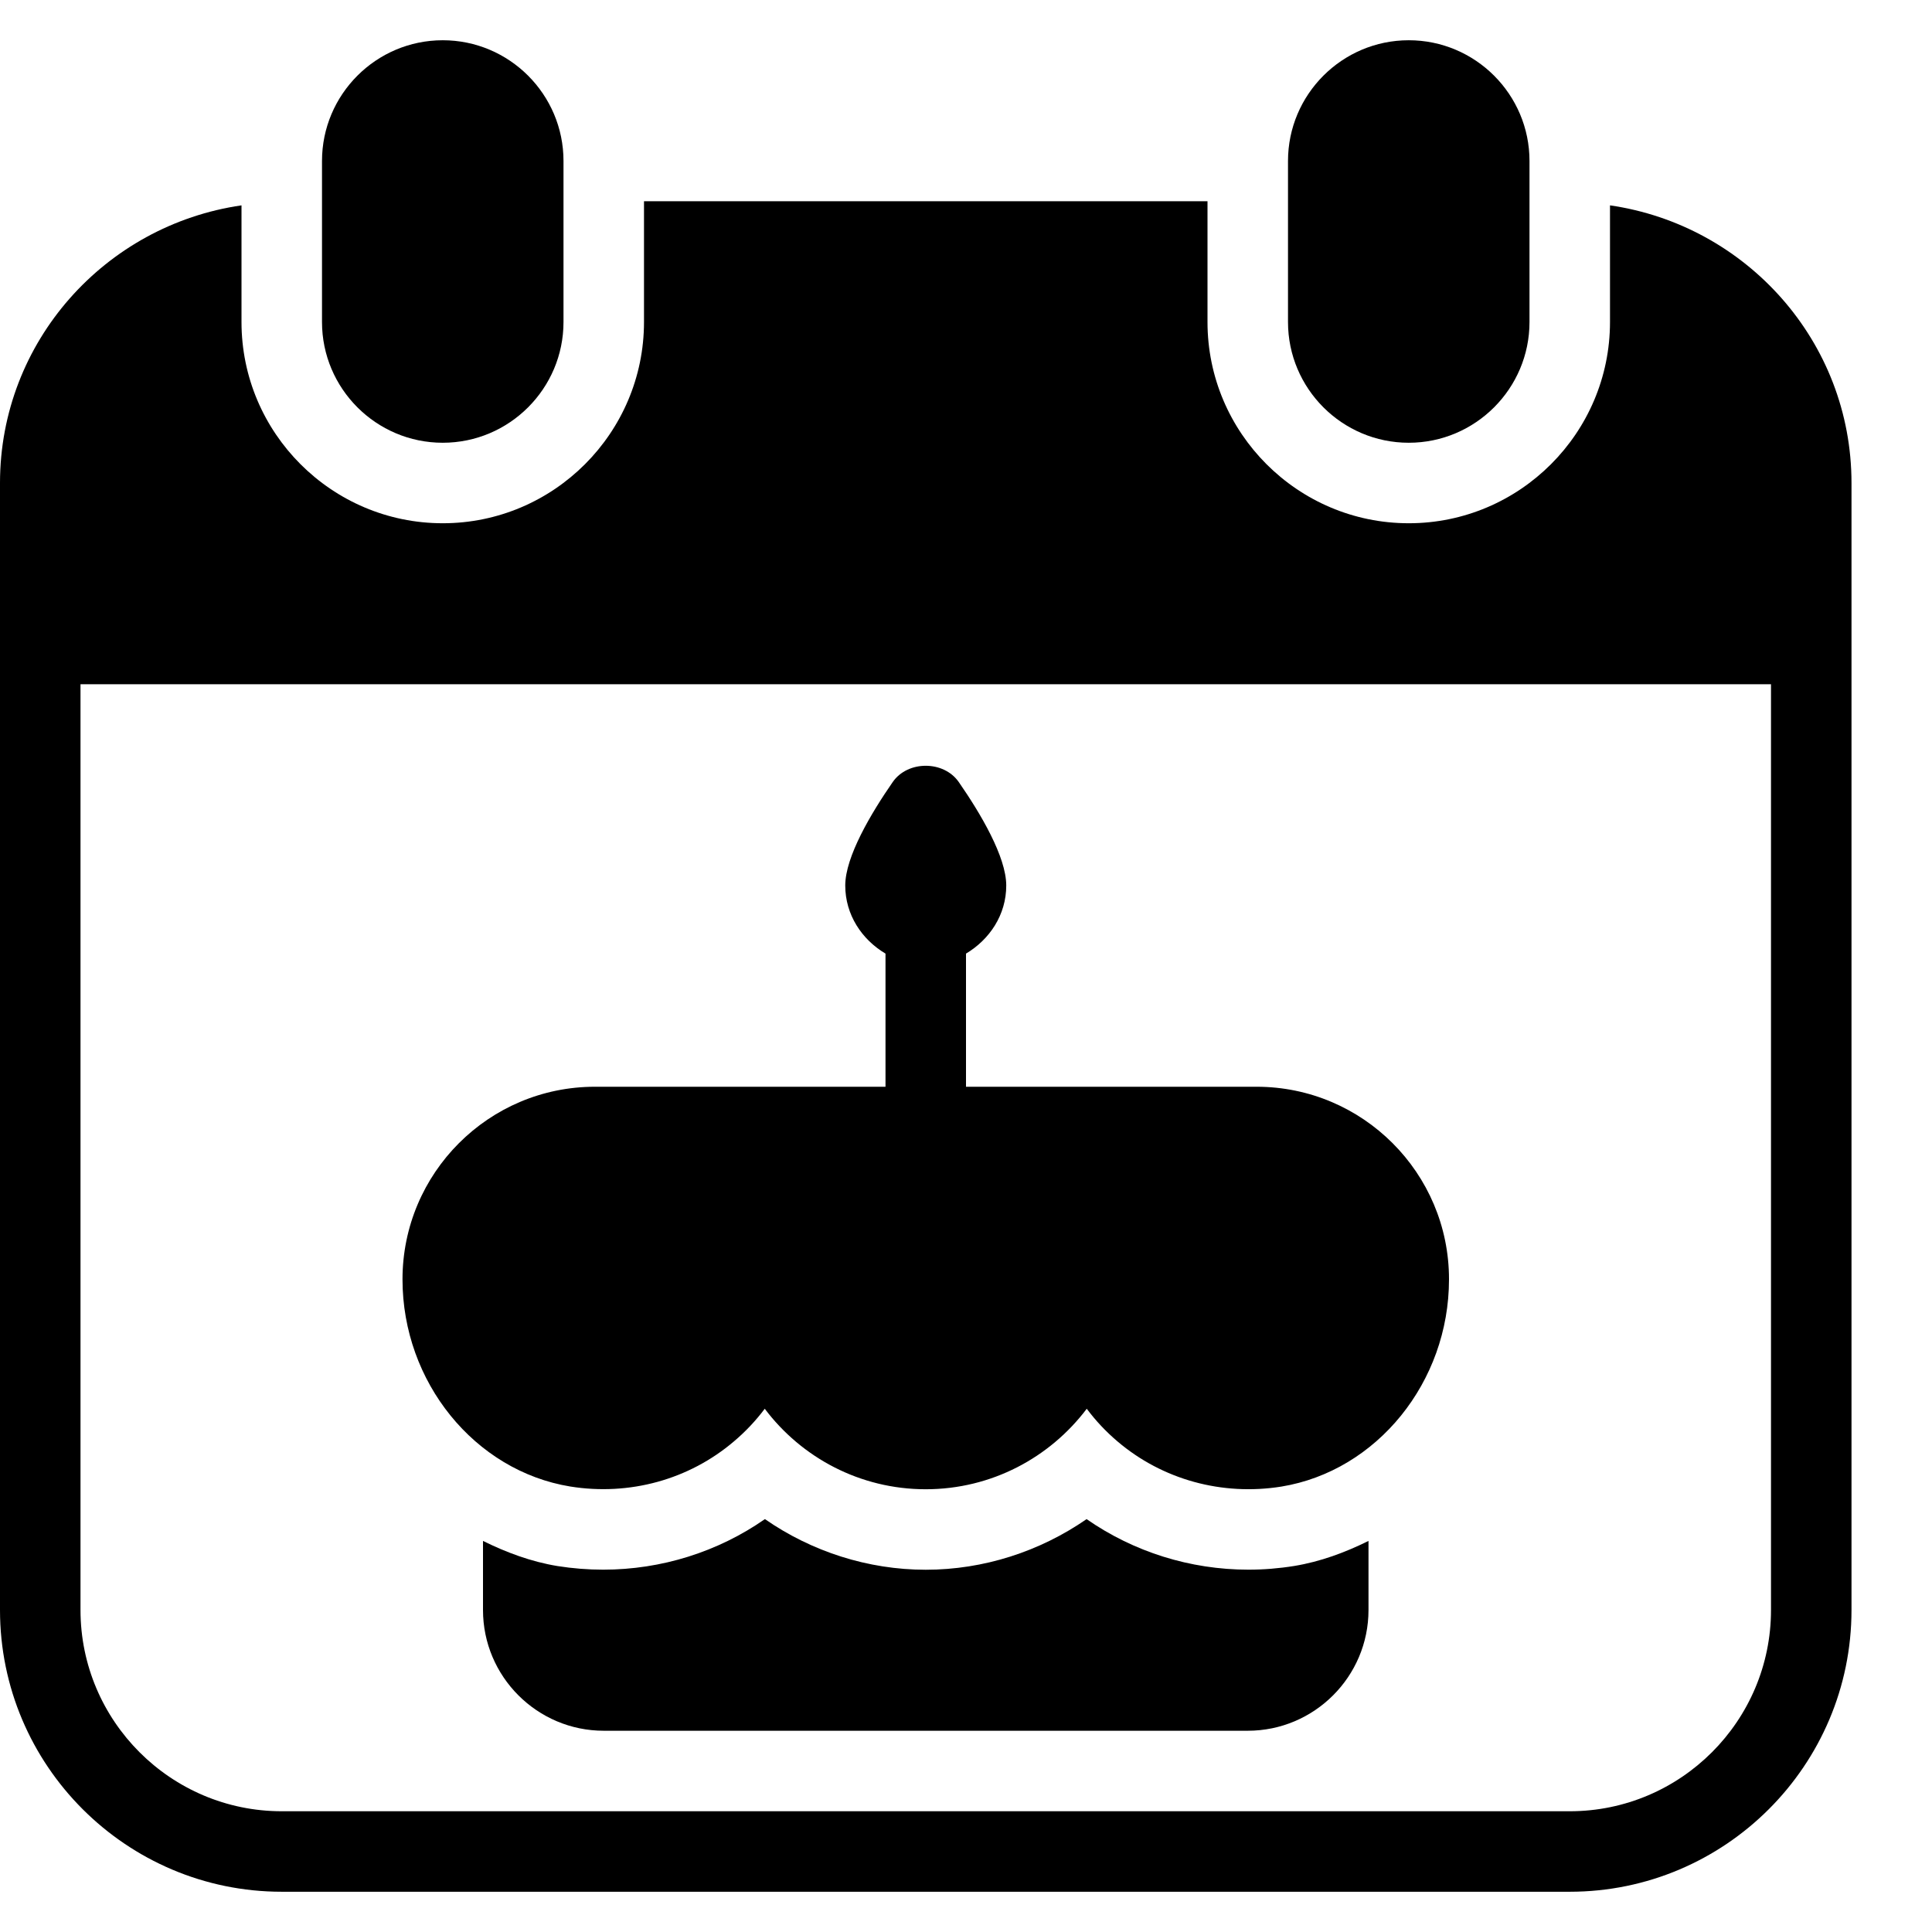 <?xml version="1.0" encoding="iso-8859-1"?>
<!-- Generator: Adobe Illustrator 19.2.1, SVG Export Plug-In . SVG Version: 6.00 Build 0)  -->
<svg version="1.1" xmlns="http://www.w3.org/2000/svg" xmlns:xlink="http://www.w3.org/1999/xlink" x="0px" y="0px"
	 viewBox="0 0 24 24" style="enable-background:new 0 0 24 24;" xml:space="preserve">
<g id="Present_1">
</g>
<g id="Present_2">
</g>
<g id="Present_3">
</g>
<g id="Present_Cake">
</g>
<g id="Present_4">
</g>
<g id="Birthday_Cake_1">
</g>
<g id="Birthday_Cake_2">
</g>
<g id="Cake_Piece">
</g>
<g id="Cupcake">
</g>
<g id="Lollipop">
</g>
<g id="Birthday_Greetings_1">
</g>
<g id="Party_Greetings_2">
</g>
<g id="Birthday_Invitation">
</g>
<g id="Birthday_1">
</g>
<g id="Birthday_2">
	<g>
		<path d="M5.5,5.5C6.327,5.5,7,4.827,7,4V2c0-0.827-0.673-1.5-1.5-1.5S4,1.173,4,2v2C4,4.827,4.673,5.5,5.5,5.5z"/>
		<path d="M17.5,5.5C18.327,5.5,19,4.827,19,4V2c0-0.827-0.673-1.5-1.5-1.5S16,1.173,16,2v2C16,4.827,16.673,5.5,17.5,5.5z"/>
		<path d="M7.084,18.466c0.735,0.118,1.476-0.085,2.035-0.562C9.262,17.783,9.39,17.647,9.5,17.5c0.457,0.607,1.183,1,2,1
			s1.543-0.394,2-1c0.11,0.147,0.238,0.284,0.381,0.405c0.56,0.477,1.302,0.679,2.036,0.562c1.188-0.194,2.083-1.3,2.083-2.573
			V15.89c0-1.318-1.072-2.39-2.39-2.39H12v-1.654c0.293-0.175,0.5-0.481,0.5-0.846c0-0.357-0.32-0.896-0.589-1.284
			c-0.187-0.271-0.636-0.271-0.822,0C10.82,10.104,10.5,10.643,10.5,11c0,0.365,0.207,0.672,0.5,0.846V13.5H7.39
			C6.072,13.5,5,14.572,5,15.893C5,17.167,5.896,18.272,7.084,18.466z"/>
		<path d="M20,2.551V4c0,1.378-1.122,2.5-2.5,2.5S15,5.378,15,4V2.5H8V4c0,1.378-1.122,2.5-2.5,2.5S3,5.378,3,4V2.551
			C1.308,2.796,0,4.242,0,6v2v12c0,1.93,1.57,3.5,3.5,3.5h16c1.93,0,3.5-1.57,3.5-3.5V8V6C23,4.242,21.692,2.796,20,2.551z M22,20
			c0,1.378-1.122,2.5-2.5,2.5h-16C2.122,22.5,1,21.378,1,20V8.5h21V20z"/>
		<path d="M15.508,19.499c-0.723,0-1.425-0.221-2.01-0.628c-0.582,0.403-1.28,0.629-1.998,0.629s-1.417-0.226-1.998-0.629
			c-0.584,0.407-1.286,0.628-2.009,0.628c-0.188,0-0.378-0.015-0.568-0.045C6.597,19.4,6.29,19.285,6,19.142V20
			c0,0.827,0.673,1.5,1.5,1.5h8c0.827,0,1.5-0.673,1.5-1.5v-0.858c-0.289,0.143-0.595,0.257-0.922,0.311
			C15.885,19.484,15.696,19.499,15.508,19.499z"/>
	</g>
</g>
<g id="Birthday_Message_1">
</g>
<g id="Birthday_Message_2">
</g>
<g id="Birthyday_Hat_1">
</g>
<g id="Birthay_Hat_2">
</g>
<g id="Birthday_Hat3">
</g>
<g id="Birthday_Decoration_1">
</g>
<g id="Birthday_Decoration_2">
</g>
<g id="Birthday_Decoration_3">
</g>
<g id="Horn_1">
</g>
<g id="Horn_2">
</g>
<g id="Baloon">
</g>
<g id="Balloons_1">
</g>
<g id="Balloons_2">
</g>
<g id="Birthday_Picture">
</g>
<g id="Kid_x27_s_Champagne">
</g>
<g id="Candy">
</g>
<g id="Birthday_Card">
</g>
<g id="Flowers">
</g>
<g id="Birthday_Song">
</g>
<g id="Candle">
</g>
<g id="Sweet_16">
</g>
<g id="Clown">
</g>
<g id="Clown_2">
</g>
<g id="Birthday_Party">
</g>
<g id="Giving_Gift">
</g>
<g id="Present_5">
</g>
<g id="Champagne_in_ice_bucket">
</g>
<g id="Beer">
</g>
<g id="Truffles">
</g>
<g id="Pinata">
</g>
</svg>
